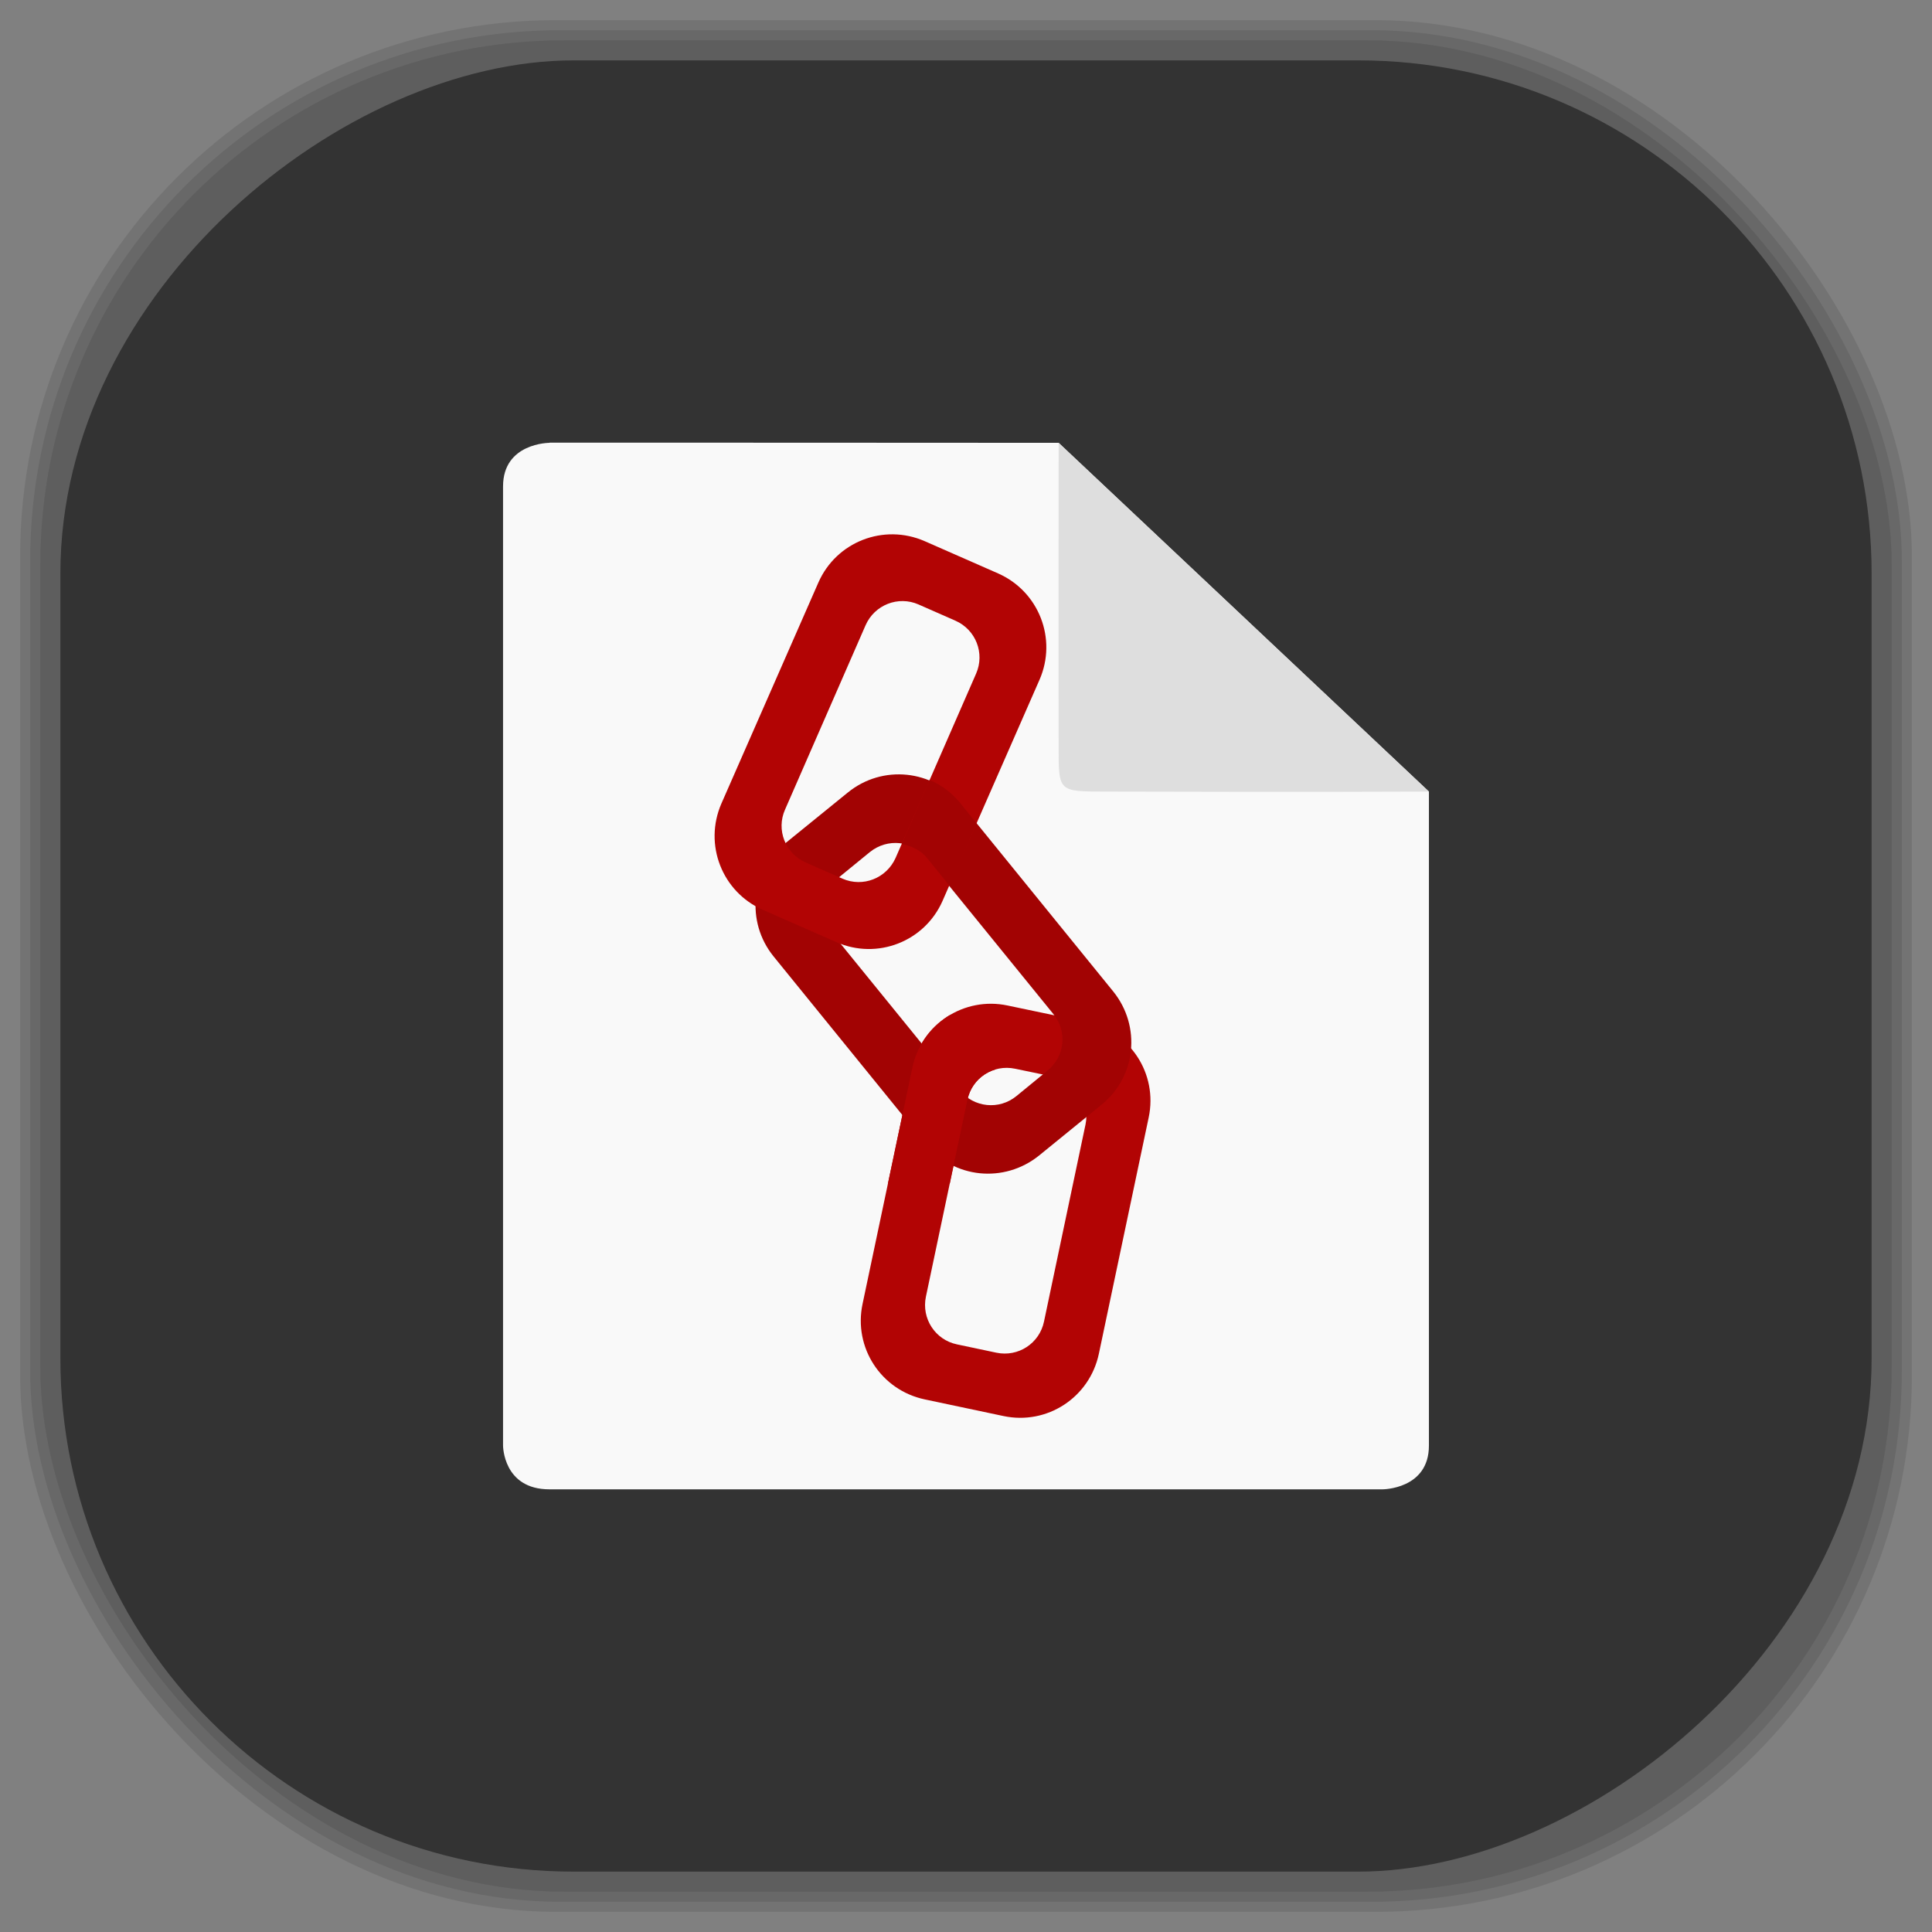 <?xml version="1.0" encoding="UTF-8" standalone="no"?>
<svg
   xmlns:dc="http://purl.org/dc/elements/1.1/"
   xmlns:cc="http://creativecommons.org/ns#"
   xmlns:rdf="http://www.w3.org/1999/02/22-rdf-syntax-ns#"
   xmlns:svg="http://www.w3.org/2000/svg"
   xmlns="http://www.w3.org/2000/svg"
   xmlns:xlink="http://www.w3.org/1999/xlink"
   xmlns:sodipodi="http://sodipodi.sourceforge.net/DTD/sodipodi-0.dtd"
   xmlns:inkscape="http://www.inkscape.org/namespaces/inkscape"
   viewBox="0 0 48 48"
   id="svg2"
   version="1.1"
   inkscape:version="0.48.4 r9939"
   width="100%"
   height="100%"
   sodipodi:docname="pdfchain.svg">
  <rect x="0" y="0" width="48" height="48" fill="#808080" stroke="none"/>
  <sodipodi:namedview
     pagecolor="#ffffff"
     bordercolor="#666666"
     borderopacity="1"
     objecttolerance="10"
     gridtolerance="10"
     guidetolerance="10"
     inkscape:pageopacity="0"
     inkscape:pageshadow="2"
     inkscape:window-width="1375"
     inkscape:window-height="876"
     id="namedview106"
     showgrid="false"
     inkscape:zoom="4.9166667"
     inkscape:cx="-0.20338983"
     inkscape:cy="24"
     inkscape:window-x="65"
     inkscape:window-y="24"
     inkscape:window-maximized="1"
     inkscape:current-layer="svg2" />
  <defs
     id="defs4">
    <linearGradient
       id="linearGradient3764"
       x1="1"
       x2="47"
       gradientUnits="userSpaceOnUse"
       gradientTransform="matrix(0,-1,1,0,-1.5e-6,48)">
      <stop
         stop-color="#3d3d3d"
         stop-opacity="1"
         id="stop7" />
      <stop
         offset="1"
         stop-color="#474747"
         stop-opacity="1"
         id="stop9" />
    </linearGradient>
    <clipPath
       id="clipPath-466636256">
      <g
         transform="translate(0,-1004.362)"
         id="g12">
        <path
           d="m -24 13 c 0 1.105 -0.672 2 -1.5 2 -0.828 0 -1.5 -0.895 -1.5 -2 0 -1.105 0.672 -2 1.5 -2 0.828 0 1.5 0.895 1.5 2 z"
           transform="matrix(15.333,0,0,11.5,415,878.862)"
           fill="#1890d0"
           id="path14" />
      </g>
    </clipPath>
    <clipPath
       id="clipPath-472411751">
      <g
         transform="translate(0,-1004.362)"
         id="g17">
        <path
           d="m -24 13 c 0 1.105 -0.672 2 -1.5 2 -0.828 0 -1.5 -0.895 -1.5 -2 0 -1.105 0.672 -2 1.5 -2 0.828 0 1.5 0.895 1.5 2 z"
           transform="matrix(15.333,0,0,11.5,415,878.862)"
           fill="#1890d0"
           id="path19" />
      </g>
    </clipPath>
    <clipPath
       id="clip1">
      <path
         d="m 21 25 l 5 0 l 0 5 l -5 0 m 0 -5"
         id="path22" />
    </clipPath>
    <clipPath
       id="clip2">
      <path
         d="m 21.703 25.22 l 3.453 0 c 0.043 0 0.078 0.035 0.078 0.078 l 0 4.03 c 0 0.043 -0.035 0.078 -0.078 0.078 l -3.453 0 c -0.043 0 -0.078 -0.035 -0.078 -0.078 l 0 -4.03 c 0 -0.043 0.035 -0.078 0.078 -0.078 m 0 0"
         id="path25" />
    </clipPath>
    <clipPath
       id="clipPath27">
      <path
         d="m 21 25 l 5 0 l 0 5 l -5 0 m 0 -5"
         id="path29" />
    </clipPath>
    <clipPath
       id="clipPath31">
      <path
         d="m 21.703 25.22 l 3.453 0 c 0.043 0 0.078 0.035 0.078 0.078 l 0 4.03 c 0 0.043 -0.035 0.078 -0.078 0.078 l -3.453 0 c -0.043 0 -0.078 -0.035 -0.078 -0.078 l 0 -4.03 c 0 -0.043 0.035 -0.078 0.078 -0.078 m 0 0"
         id="path33" />
    </clipPath>
    <path
       id="SVGCleanerId_0"
       d="m 25.535 24.98 c -1.082 -0.23 -2.141 0.461 -2.367 1.543 l -1.238 5.871 c -0.23 1.086 0.461 2.141 1.543 2.371 l 1.957 0.414 c 1.086 0.23 2.141 -0.461 2.371 -1.547 l 1.238 -5.871 c 0.23 -1.086 -0.461 -2.141 -1.547 -2.371 m -1.773 1.16 l 0.977 0.203 c 0.543 0.113 0.887 0.645 0.773 1.184 l -1.031 4.895 c -0.113 0.543 -0.641 0.887 -1.184 0.773 l -0.98 -0.207 c -0.539 -0.113 -0.883 -0.641 -0.77 -1.184 l 1.031 -4.891 c 0.113 -0.543 0.641 -0.887 1.184 -0.773 m 0 0"
       stroke="none"
       fill-rule="nonzero"
       fill-opacity="1" />
    <linearGradient
       id="linearGradient3764-0"
       x1="1"
       x2="47"
       gradientUnits="userSpaceOnUse"
       gradientTransform="matrix(0,-1,1,0,-1.5e-6,48)">
      <stop
         stop-color="#b5945b"
         stop-opacity="1"
         id="stop7-4" />
      <stop
         offset="1"
         stop-color="#bb9e69"
         stop-opacity="1"
         id="stop9-7" />
    </linearGradient>
    <clipPath
       id="clipPath-899834956">
      <g
         transform="translate(0,-1004.362)"
         id="g12-6">
        <path
           d="m -24 13 c 0 1.105 -0.672 2 -1.5 2 -0.828 0 -1.5 -0.895 -1.5 -2 0 -1.105 0.672 -2 1.5 -2 0.828 0 1.5 0.895 1.5 2 z"
           transform="matrix(15.333,0,0,11.5,415,878.862)"
           fill="#1890d0"
           id="path14-0" />
      </g>
    </clipPath>
    <clipPath
       id="clipPath-909443126">
      <g
         transform="translate(0,-1004.362)"
         id="g17-8">
        <path
           d="m -24 13 c 0 1.105 -0.672 2 -1.5 2 -0.828 0 -1.5 -0.895 -1.5 -2 0 -1.105 0.672 -2 1.5 -2 0.828 0 1.5 0.895 1.5 2 z"
           transform="matrix(15.333,0,0,11.5,415,878.862)"
           fill="#1890d0"
           id="path19-7" />
      </g>
    </clipPath>
    <clipPath
       id="clipPath-909443126-7">
      <g
         transform="translate(0,-1004.362)"
         id="g17-2">
        <path
           style="fill:#1890d0"
           inkscape:connector-curvature="0"
           d="m -24,13 c 0,1.105 -0.672,2 -1.5,2 -0.828,0 -1.5,-0.895 -1.5,-2 0,-1.105 0.672,-2 1.5,-2 0.828,0 1.5,0.895 1.5,2 z"
           transform="matrix(15.333,0,0,11.5,415,878.862)"
           id="path19-3" />
      </g>
    </clipPath>
    <linearGradient
       id="linearGradient3759">
      <stop
         id="stop3761"
         offset="0"
         style="stop-color:#a75e15;stop-opacity:1;" />
      <stop
         id="stop3763"
         offset="1"
         style="stop-color:#ffffff;stop-opacity:0;" />
    </linearGradient>
    <linearGradient
       id="linearGradient3777">
      <stop
         id="stop3779"
         offset="0"
         style="stop-color:#e0dd00;stop-opacity:1;" />
      <stop
         id="stop3781"
         offset="1"
         style="stop-color:#000000;stop-opacity:0;" />
    </linearGradient>
    <clipPath
       id="clipPath-472411751-8">
      <g
         transform="translate(0,-1004.362)"
         id="g17-0">
        <path
           style="fill:#1890d0"
           inkscape:connector-curvature="0"
           d="m -24,13 c 0,1.105 -0.672,2 -1.5,2 -0.828,0 -1.5,-0.895 -1.5,-2 0,-1.105 0.672,-2 1.5,-2 0.828,0 1.5,0.895 1.5,2 z"
           transform="matrix(15.333,0,0,11.5,415,878.862)"
           id="path19-9" />
      </g>
    </clipPath>
    <clipPath
       id="clip1-3">
      <path
         inkscape:connector-curvature="0"
         d="m 21,25 5,0 0,5 -5,0 m 0,-5"
         id="path22-2" />
    </clipPath>
    <clipPath
       id="clip2-0">
      <path
         inkscape:connector-curvature="0"
         d="m 21.703,25.22 3.453,0 c 0.043,0 0.078,0.035 0.078,0.078 l 0,4.03 c 0,0.043 -0.035,0.078 -0.078,0.078 l -3.453,0 c -0.043,0 -0.078,-0.035 -0.078,-0.078 l 0,-4.03 c 0,-0.043 0.035,-0.078 0.078,-0.078 m 0,0"
         id="path25-1" />
    </clipPath>
  </defs>
  <g
     id="g48" />
  <g
     id="g3132">
    <g
       inkscape:label="shadows"
       id="layer2">
      <rect
         ry="13.037"
         rx="13.037"
         y="1"
         x="1"
         height="46"
         width="46"
         id="rect3007"
         style="opacity:0.1;fill:#000000;fill-opacity:1;fill-rule:nonzero;stroke:none" />
      <rect
         style="opacity:0.1;fill:#000000;fill-opacity:1;fill-rule:nonzero;stroke:none"
         id="rect3011"
         width="47"
         height="47"
         x="0.5"
         y="0.5"
         rx="13.32"
         ry="13.32" />
      <rect
         style="opacity:0.1;fill:#000000;fill-opacity:1;fill-rule:nonzero;stroke:none"
         id="rect3013"
         width="46.5"
         height="46.5"
         x="0.75"
         y="0.75"
         rx="13.178"
         ry="13.178" />
    </g>
    <g
       style="display:inline"
       inkscape:label="background-color"
       id="layer1">
      <rect
         transform="matrix(0,-1,1,0,0,0)"
         ry="12.753"
         rx="12.753"
         y="1.5"
         x="-46.5"
         height="45"
         width="45"
         id="rect2988"
         style="fill:#333333;fill-opacity:1;fill-rule:nonzero;stroke:none" />
    </g>
  </g>
  <g
     transform="translate(-0.5,0.002)"
     id="g78-3">
    <g
       clip-path="url(#clipPath-472411751-8)"
       id="g80-4">
      <!-- color: #474747 -->
      <g
         id="g82-5">
        <path
           style="fill:#f9f9f9;fill-opacity:1;fill-rule:nonzero;stroke:none"
           inkscape:connector-curvature="0"
           d="m 14.15,11 c 0,0 -1.152,0 -1.152,1.082 l 0,23.832 c 0,0 0,1.086 1.152,1.086 l 20.699,0 c 0,0 1.152,0 1.152,-1.086 l 0,-16.25 L 26.802,11 C 22.529,10.996 16.752,10.996 14.154,10.996 M 14.15,11"
           id="path84-5" />
        <path
           style="fill:#dedede;fill-opacity:1;fill-rule:nonzero;stroke:none"
           inkscape:connector-curvature="0"
           d="M 36,19.664 26.801,11 c -0.004,4.332 0,6.496 0,7.582 0,1.082 0,1.082 1.152,1.082 1.152,0 4.711,0.016 8.05,0 m -0.004,0"
           id="path86-5" />
        <use
           height="1052.362"
           width="744.094"
           y="0"
           x="0"
           style="fill:#b20404"
           xlink:href="#SVGCleanerId_0"
           id="use88-9" />
        <path
           style="fill:#a20303;fill-opacity:1;fill-rule:nonzero;stroke:none"
           inkscape:connector-curvature="0"
           d="m 20.01,20.949 c -0.859,0.695 -0.988,1.953 -0.289,2.813 l 3.781,4.656 c 0.688,0.859 1.945,0.988 2.813,0.289 l 1.551,-1.262 c 0.863,-0.695 0.988,-1.953 0.293,-2.813 l -3.781,-4.656 c -0.699,-0.859 -1.953,-0.988 -2.813,-0.289 m -0.223,2.109 0.77,-0.629 c 0.438,-0.352 1.063,-0.285 1.406,0.145 l 3.152,3.879 c 0.352,0.43 0.285,1.059 -0.145,1.406 l -0.773,0.633 c -0.43,0.352 -1.059,0.285 -1.41,-0.145 L 21.19,23.206 c -0.352,-0.43 -0.281,-1.059 0.148,-1.41 m 0,0"
           id="path90-3" />
        <path
           style="fill:#b20404;fill-opacity:1;fill-rule:nonzero;stroke:none"
           inkscape:connector-curvature="0"
           d="M 23.469,13.441 C 22.453,13 21.278,13.457 20.832,14.472 l -2.41,5.492 c -0.441,1.016 0.016,2.191 1.027,2.637 l 1.832,0.805 c 1.012,0.445 2.191,-0.012 2.637,-1.027 l 2.41,-5.496 c 0.441,-1.012 -0.016,-2.188 -1.027,-2.637 m -1.98,0.77 0.914,0.402 c 0.508,0.223 0.738,0.809 0.516,1.316 l -2,4.578 c -0.227,0.508 -0.813,0.738 -1.32,0.516 L 20.517,21.426 C 20.009,21.203 19.779,20.613 20.005,20.11 l 2,-4.578 c 0.223,-0.508 0.813,-0.738 1.316,-0.516 m 0,0"
           id="path92-1" />
        <path
           style="fill:#a20303;fill-opacity:1;fill-rule:nonzero;stroke:none"
           inkscape:connector-curvature="0"
           d="m 23.594,19.375 -0.688,1.594 c 0.23,0.043 0.465,0.148 0.625,0.344 l 0.566,0.699 0.664,-1.559 -0.387,-0.484 c -0.219,-0.27 -0.488,-0.473 -0.781,-0.594 m 0,0"
           id="path94-2" />
        <g
           clip-path="url(#clip1-3)"
           id="g96-6">
          <g
             clip-path="url(#clip2-0)"
             id="g98-6">
            <use
               height="1052.362"
               width="744.094"
               y="0"
               x="0"
               style="fill:#b20404"
               xlink:href="#SVGCleanerId_0"
               id="use100-3" />
          </g>
        </g>
      </g>
    </g>
  </g>
</svg>
